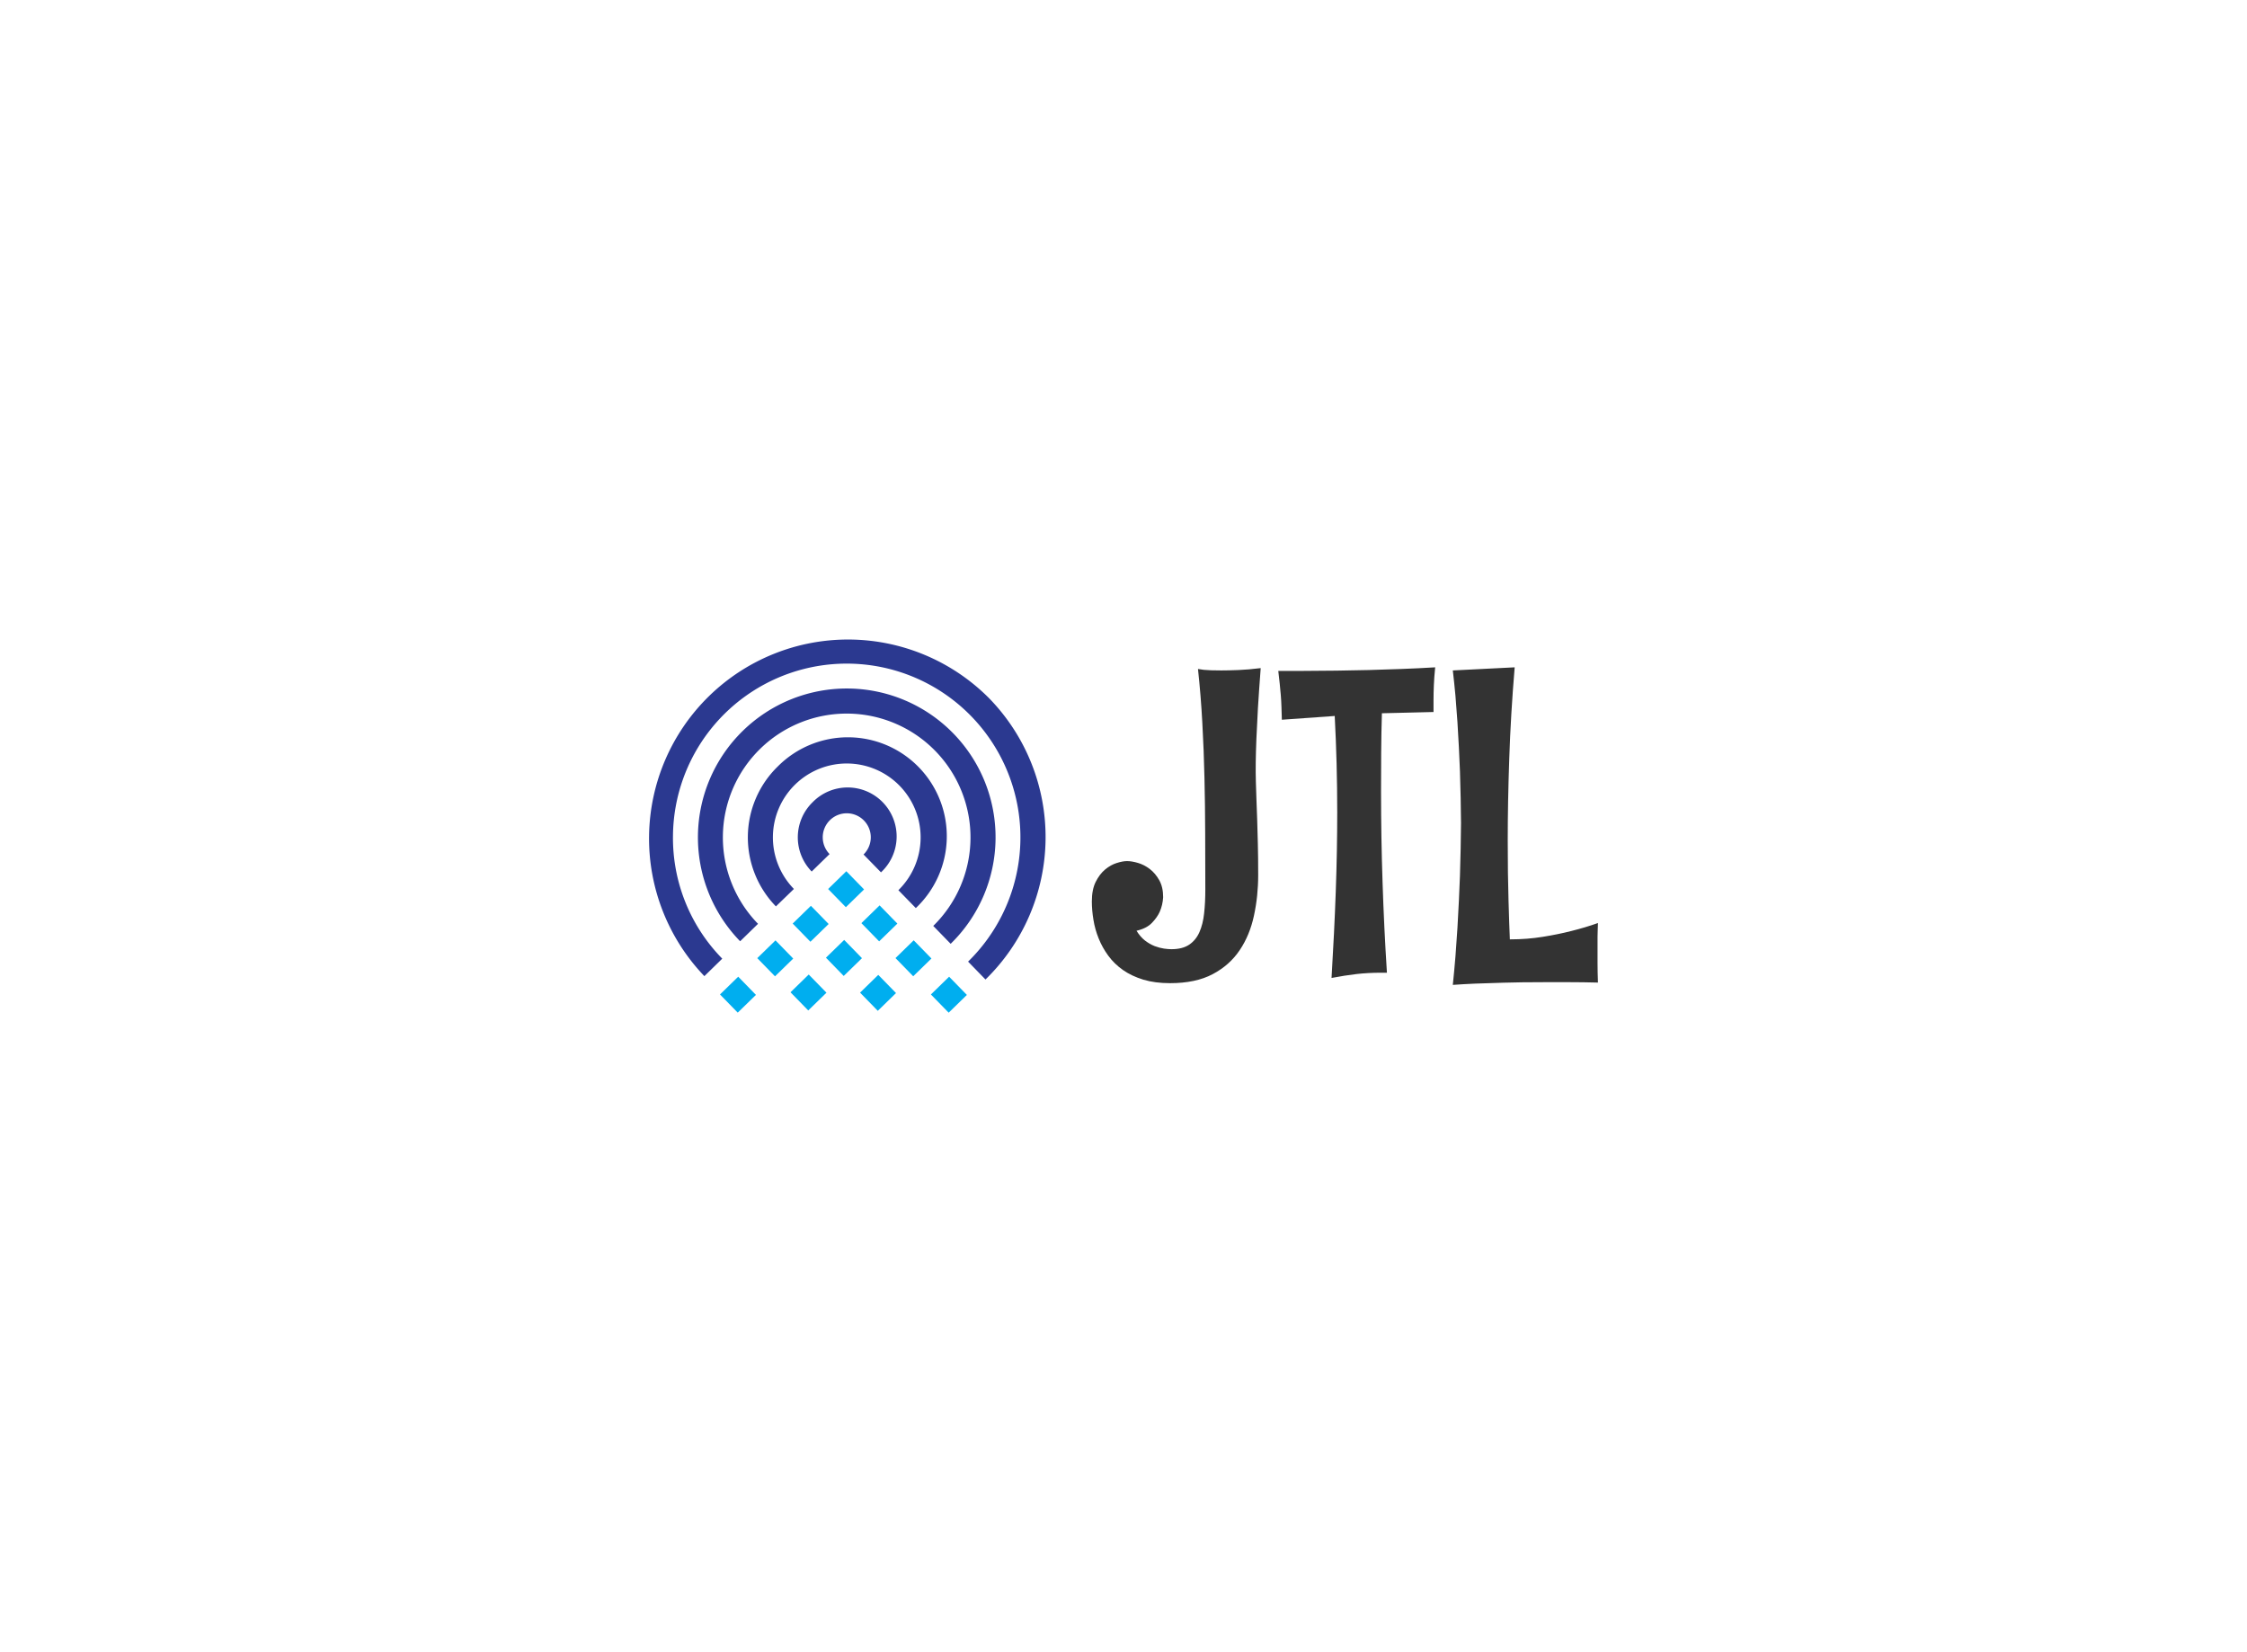 <svg data-v-0dd9719b="" version="1.0" xmlns="http://www.w3.org/2000/svg" xmlns:xlink="http://www.w3.org/1999/xlink" width="100%" height="100%" viewBox="0 0 340 250" preserveAspectRatio="xMidYMid meet" color-interpolation-filters="sRGB" style="margin: auto;"> <rect data-v-0dd9719b="" x="0" y="0" width="100%" height="100%" fill="#fff" fill-opacity="1" class="background"></rect> <rect data-v-0dd9719b="" x="0" y="0" width="100%" height="100%" fill="url(#watermark)" fill-opacity="1" class="watermarklayer"></rect> <g data-v-0dd9719b="" fill="#333" class="icon-text-wrapper icon-svg-group iconsvg" transform="translate(98.21,96.768)"><g class="iconsvg-imagesvg" transform="translate(0,0)"><g><rect fill="#333" fill-opacity="0" stroke-width="2" x="0" y="0" width="60" height="56.464" class="image-rect"></rect> <svg x="0" y="0" width="60" height="56.464" filtersec="colorsb2994703592" class="image-svg-svg primary" style="overflow: visible;"><svg xmlns="http://www.w3.org/2000/svg" viewBox="0.285 0.278 105.976 99.731"><path d="M91.2 16a53.15 53.15 0 0 1-1 75.14l-4.65-4.78A46.43 46.43 0 1 0 6.68 52.57a46.06 46.06 0 0 0 13.17 33l-4.78 4.67A53.17 53.17 0 0 1 91.2 16z" fill="#2b3990"></path><path d="M25.37 24.66A39.76 39.76 0 1 1 80.89 81.6l-4.65-4.78a33.09 33.09 0 1 0-46.83-.56l-4.78 4.66a39.79 39.79 0 0 1 .74-56.26z" fill="#2b3990"></path><path d="M34.68 34.21a26.43 26.43 0 1 1 36.9 37.84l-4.66-4.78A19.74 19.74 0 1 0 39 66.94l-4.81 4.66a26.44 26.44 0 0 1 .49-37.39z" fill="#2b3990"></path><path d="M44 43.76A13.09 13.09 0 1 1 62.27 62.5l-4.66-4.77a6.42 6.42 0 1 0-9.08-.11l-4.78 4.66A13.1 13.1 0 0 1 44 43.76z" fill="#2b3990"></path><path fill="#00aeef" d="M56.678 94.65l4.868-4.748 4.741 4.862-4.868 4.747zM38.09 94.553l4.868-4.747 4.74 4.86-4.868 4.748zM57.034 76.076l4.868-4.747 4.748 4.868-4.869 4.748zM66.147 85.413l4.868-4.748 4.74 4.862-4.868 4.747zM75.613 95.14l4.868-4.747 4.748 4.868-4.868 4.748zM48.142 66.954l4.868-4.748 4.74 4.861-4.868 4.748zM38.673 76.19l4.868-4.747 4.741 4.861-4.868 4.748zM52.44 80.57v-.01l-4.88 4.75.01.01 4.74 4.87 4.88-4.75-4.75-4.87zM29.207 85.43l4.869-4.747 4.74 4.861-4.868 4.748zM19.246 95.136l4.868-4.748 4.74 4.862-4.868 4.747z"></path></svg></svg> <!----></g></g> <g transform="translate(67,4.207)"><g data-gra="path-name" fill-rule="" class="tp-name iconsvg-namesvg"><g transform="scale(1)"><g><path d="M25.87-45.58L25.87-45.58Q25.61-42.12 25.45-39.51 25.3-36.91 25.22-34.9 25.14-32.88 25.12-31.33 25.1-29.77 25.14-28.37 25.17-26.98 25.23-25.6 25.3-24.22 25.34-22.6 25.39-20.98 25.44-18.96 25.49-16.95 25.49-14.25L25.49-14.25Q25.49-11.08 24.85-8.13 24.22-5.17 22.69-2.9 21.17-0.63 18.6 0.73 16.03 2.09 12.16 2.09L12.16 2.09Q9.87 2.09 8.11 1.56 6.35 1.02 5.03 0.1 3.71-0.83 2.81-2.06 1.9-3.3 1.35-4.68 0.79-6.06 0.56-7.51 0.32-8.95 0.32-10.28L0.32-10.28Q0.32-12.06 0.9-13.23 1.49-14.41 2.33-15.11 3.17-15.81 4.08-16.09 4.98-16.38 5.65-16.38L5.65-16.38Q6.35-16.38 7.28-16.11 8.22-15.84 9.08-15.19 9.93-14.54 10.52-13.49 11.11-12.44 11.11-10.92L11.11-10.92Q11.04-9.74 10.6-8.73L10.6-8.73Q10.22-7.87 9.41-7.03 8.6-6.19 7.08-5.84L7.08-5.84Q7.65-4.92 8.36-4.36 9.08-3.81 9.82-3.52 10.57-3.24 11.24-3.14 11.9-3.05 12.35-3.05L12.35-3.05Q14.03-3.05 15.04-3.73 16.06-4.41 16.6-5.63 17.14-6.86 17.31-8.49 17.49-10.12 17.49-12.03L17.49-12.03Q17.49-16.35 17.47-20.58 17.46-24.82 17.36-28.98 17.27-33.13 17.04-37.26 16.82-41.39 16.38-45.45L16.38-45.45Q16.73-45.39 17.27-45.32L17.27-45.32Q18.12-45.23 19.9-45.23L19.9-45.23Q21.01-45.23 22.5-45.29 23.99-45.35 25.87-45.58ZM44.97 0.51L44.97 0.51 44.08 0.51Q42.12 0.51 40.36 0.71 38.59 0.92 36.59 1.3L36.59 1.3Q37.01-5.68 37.23-11.82 37.45-17.96 37.45-23.74L37.45-23.74Q37.45-31.14 37.07-38.34L37.07-38.34 29.07-37.77Q29.04-38.85 29.01-39.75 28.98-40.66 28.91-41.5 28.85-42.34 28.75-43.21 28.66-44.08 28.53-45.16L28.53-45.16 32.37-45.16Q34.91-45.16 37.34-45.2 39.77-45.23 42.2-45.29 44.62-45.35 47.12-45.45 49.61-45.54 52.27-45.7L52.27-45.7Q52.11-44.08 52.07-42.96 52.02-41.83 52.02-40.63L52.02-40.63 52.02-38.94 44.21-38.75Q44.12-35.71 44.1-32.77 44.08-29.83 44.08-26.85L44.08-26.85Q44.08-19.93 44.31-13.14 44.53-6.35 44.97 0.51ZM76.9 2L76.9 2Q74.62 1.94 72.59 1.94 70.55 1.94 68.78 1.94L68.78 1.94Q65.16 1.94 62.57 2.02 59.99 2.09 58.27 2.16L58.27 2.16Q56.3 2.25 54.94 2.35L54.94 2.35Q55.16 0.22 55.34-1.97 55.51-4.16 55.64-6.28 55.76-8.41 55.86-10.41 55.95-12.41 56.02-14.19L56.02-14.19Q56.15-18.31 56.18-22.15L56.18-22.15Q56.15-25.96 56.02-29.96L56.02-29.96Q55.95-31.67 55.86-33.56 55.76-35.45 55.64-37.42 55.51-39.39 55.34-41.37 55.16-43.35 54.94-45.23L54.94-45.23 64.3-45.7Q63.7-38.53 63.48-31.88 63.25-25.23 63.25-19.61L63.25-19.61Q63.25-14.22 63.37-10.38 63.48-6.54 63.57-4.54L63.57-4.54 63.7-4.54Q66.17-4.54 68.54-4.92 70.9-5.3 72.78-5.78L72.78-5.78Q74.97-6.32 76.9-7.01L76.9-7.01Q76.87-6.67 76.87-6.13L76.87-6.13Q76.84-5.68 76.84-4.97 76.84-4.25 76.84-3.24L76.84-3.24Q76.84-2.22 76.84-0.94 76.84 0.35 76.9 2Z" transform="translate(-0.32, 45.7)"></path></g> <!----> <!----> <!----> <!----> <!----> <!----> <!----></g></g> <!----></g></g><defs v-gra="od"></defs></svg>